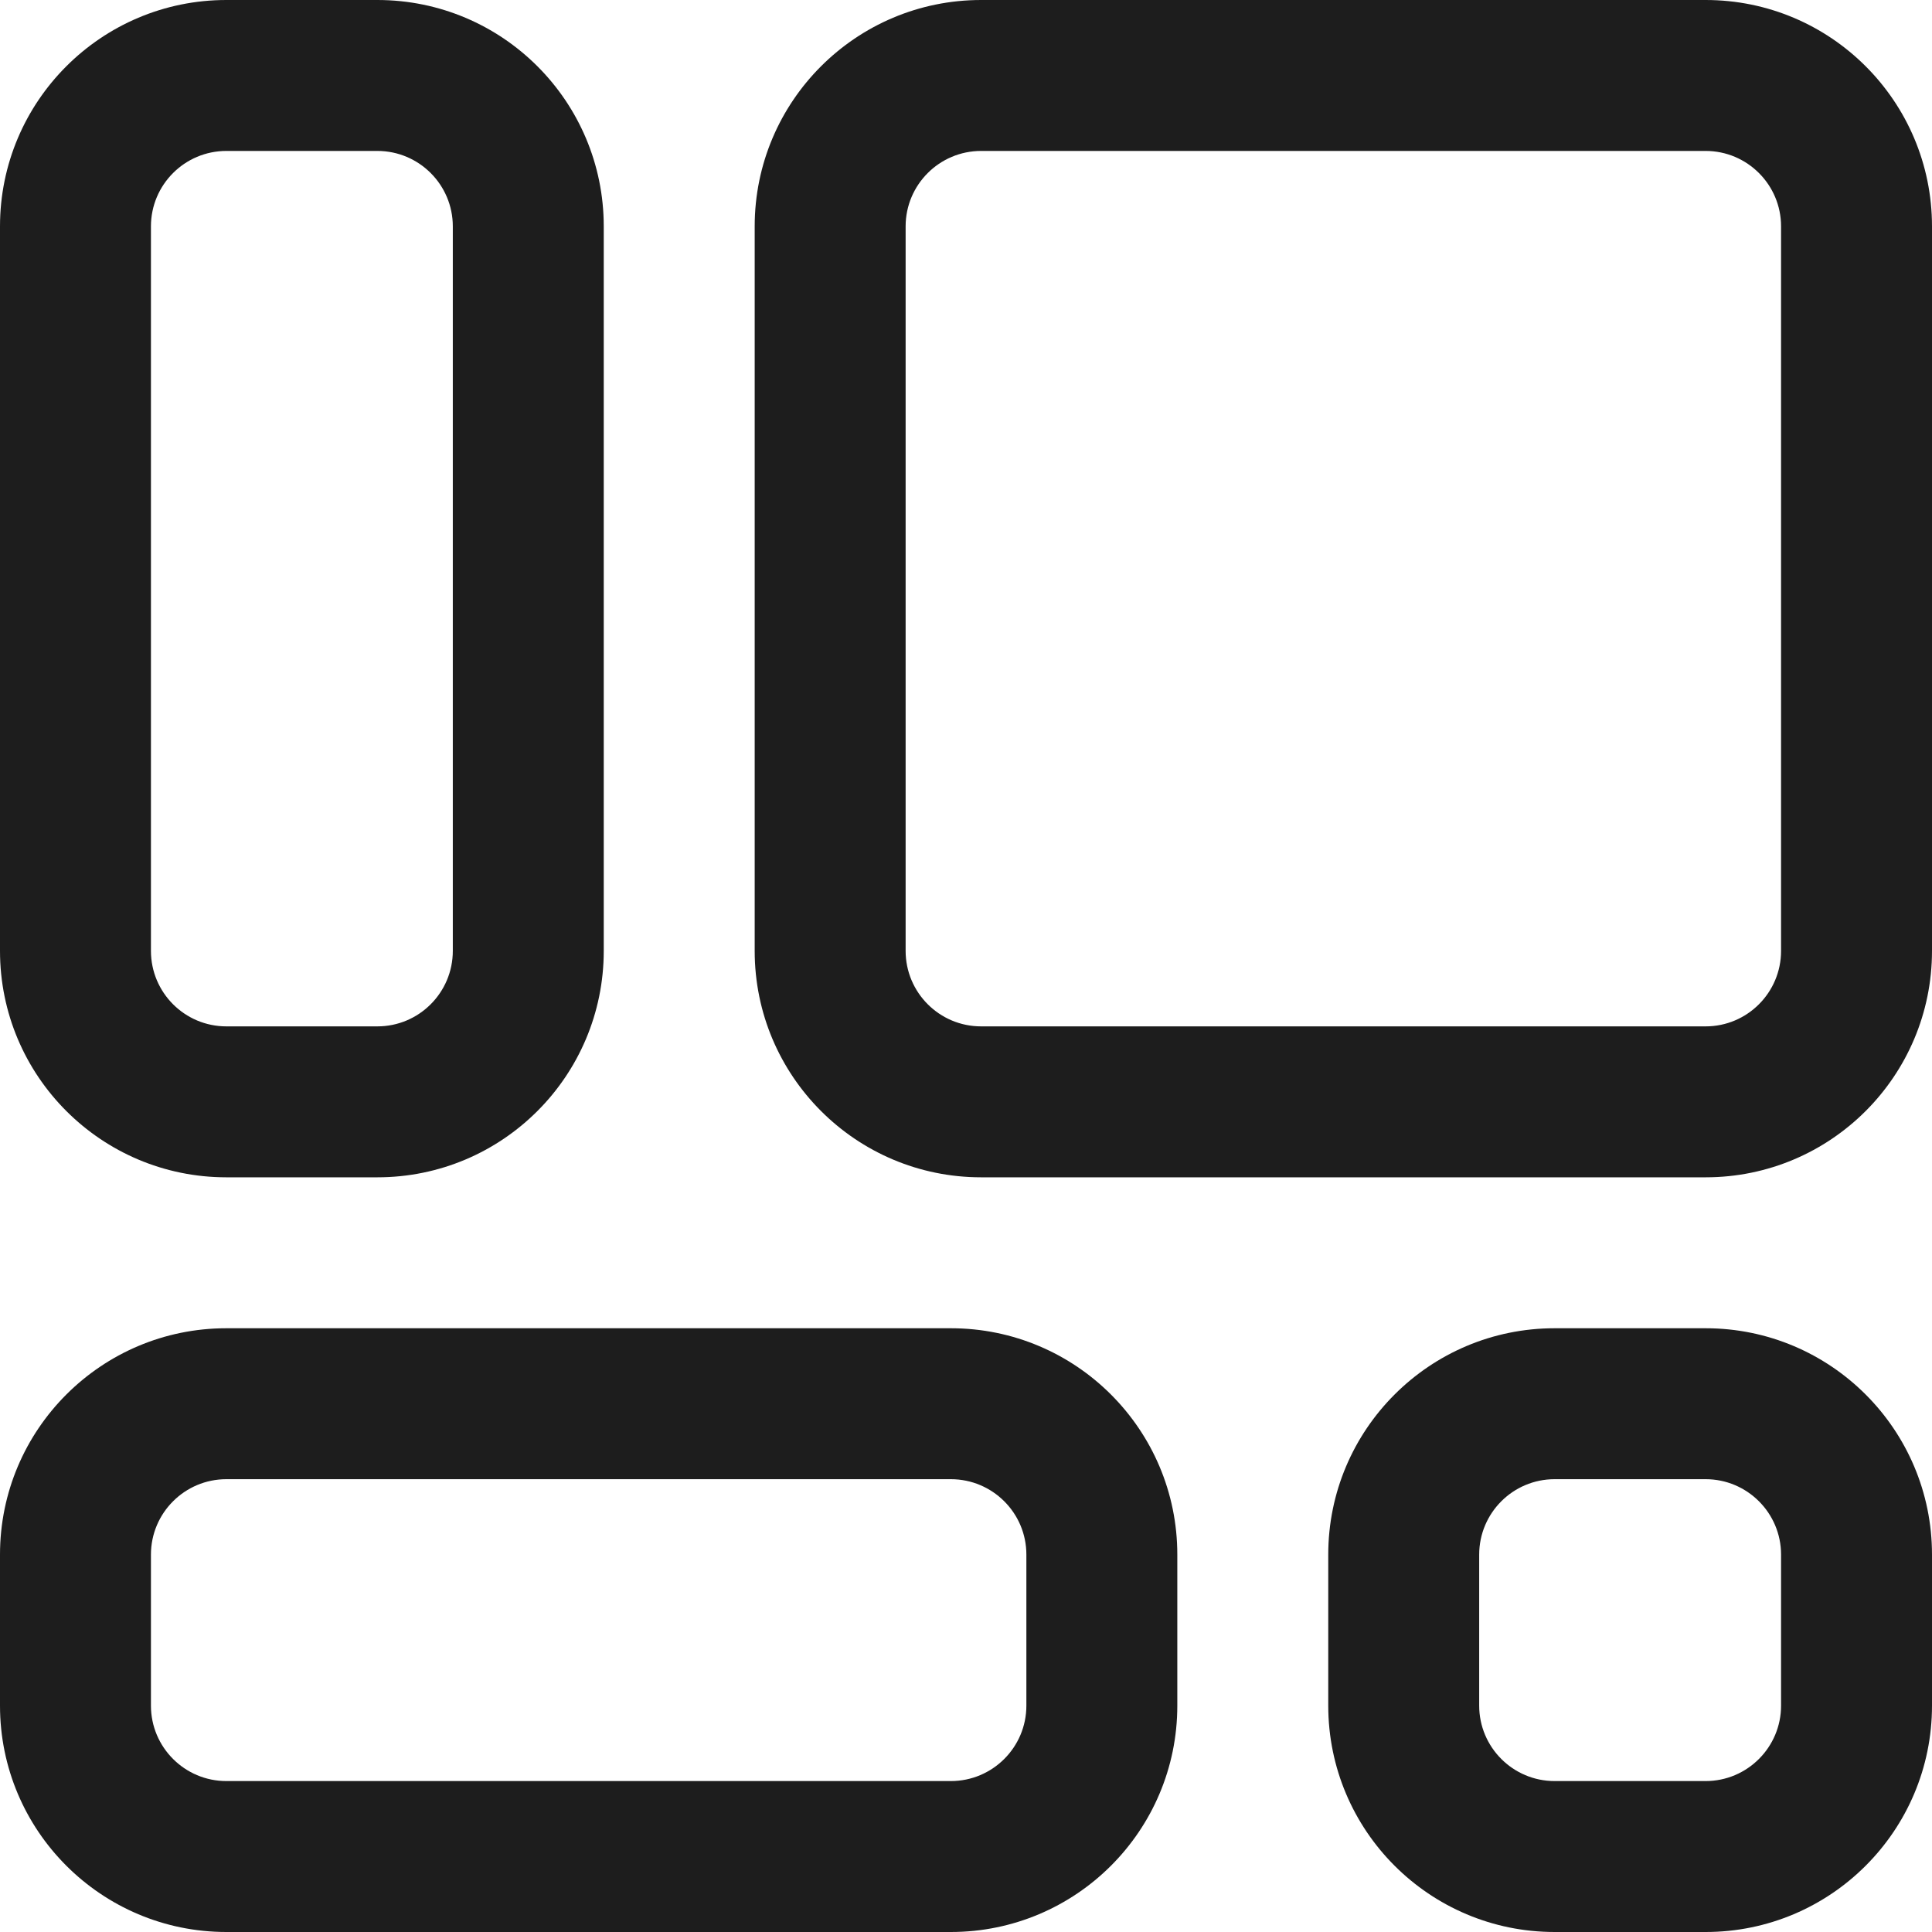 <svg width="24" height="24" viewBox="0 0 24 24" fill="none" xmlns="http://www.w3.org/2000/svg">
<path d="M5.625 2.812C5.625 2.295 5.205 1.875 4.688 1.875H2.812C2.295 1.875 1.875 2.295 1.875 2.812V11.812C1.875 12.33 2.295 12.75 2.812 12.75H4.688C5.205 12.75 5.625 12.33 5.625 11.812V2.812ZM7.5 11.812C7.5 13.366 6.241 14.625 4.688 14.625H2.812C1.259 14.625 0 13.366 0 11.812V2.812C0 1.259 1.259 0 2.812 0H4.688C6.241 0 7.5 1.259 7.5 2.812V11.812Z" fill="#1D1D1D"/>
<path d="M12.75 19.312C12.75 18.795 12.33 18.375 11.812 18.375H2.812C2.295 18.375 1.875 18.795 1.875 19.312V21.188C1.875 21.705 2.295 22.125 2.812 22.125H11.812C12.33 22.125 12.75 21.705 12.75 21.188V19.312ZM14.625 21.188C14.625 22.741 13.366 24 11.812 24H2.812C1.259 24 0 22.741 0 21.188V19.312C0 17.759 1.259 16.5 2.812 16.5H11.812C13.366 16.5 14.625 17.759 14.625 19.312V21.188Z" fill="#1D1D1D"/>
<path d="M22.125 19.312C22.125 18.795 21.705 18.375 21.188 18.375H19.312C18.795 18.375 18.375 18.795 18.375 19.312V21.188C18.375 21.705 18.795 22.125 19.312 22.125H21.188C21.705 22.125 22.125 21.705 22.125 21.188V19.312ZM24 21.188C24 22.741 22.741 24 21.188 24H19.312C17.759 24 16.5 22.741 16.5 21.188V19.312C16.5 17.759 17.759 16.5 19.312 16.5H21.188C22.741 16.5 24 17.759 24 19.312V21.188Z" fill="#1D1D1D"/>
<path d="M22.125 2.812C22.125 2.295 21.705 1.875 21.188 1.875H12.188C11.67 1.875 11.25 2.295 11.25 2.812V11.812C11.25 12.33 11.67 12.75 12.188 12.75H21.188C21.705 12.75 22.125 12.33 22.125 11.812V2.812ZM24 11.812C24 13.366 22.741 14.625 21.188 14.625H12.188C10.634 14.625 9.375 13.366 9.375 11.812V2.812C9.375 1.259 10.634 0 12.188 0H21.188C22.741 0 24 1.259 24 2.812V11.812Z" fill="#1D1D1D"/>
</svg>
